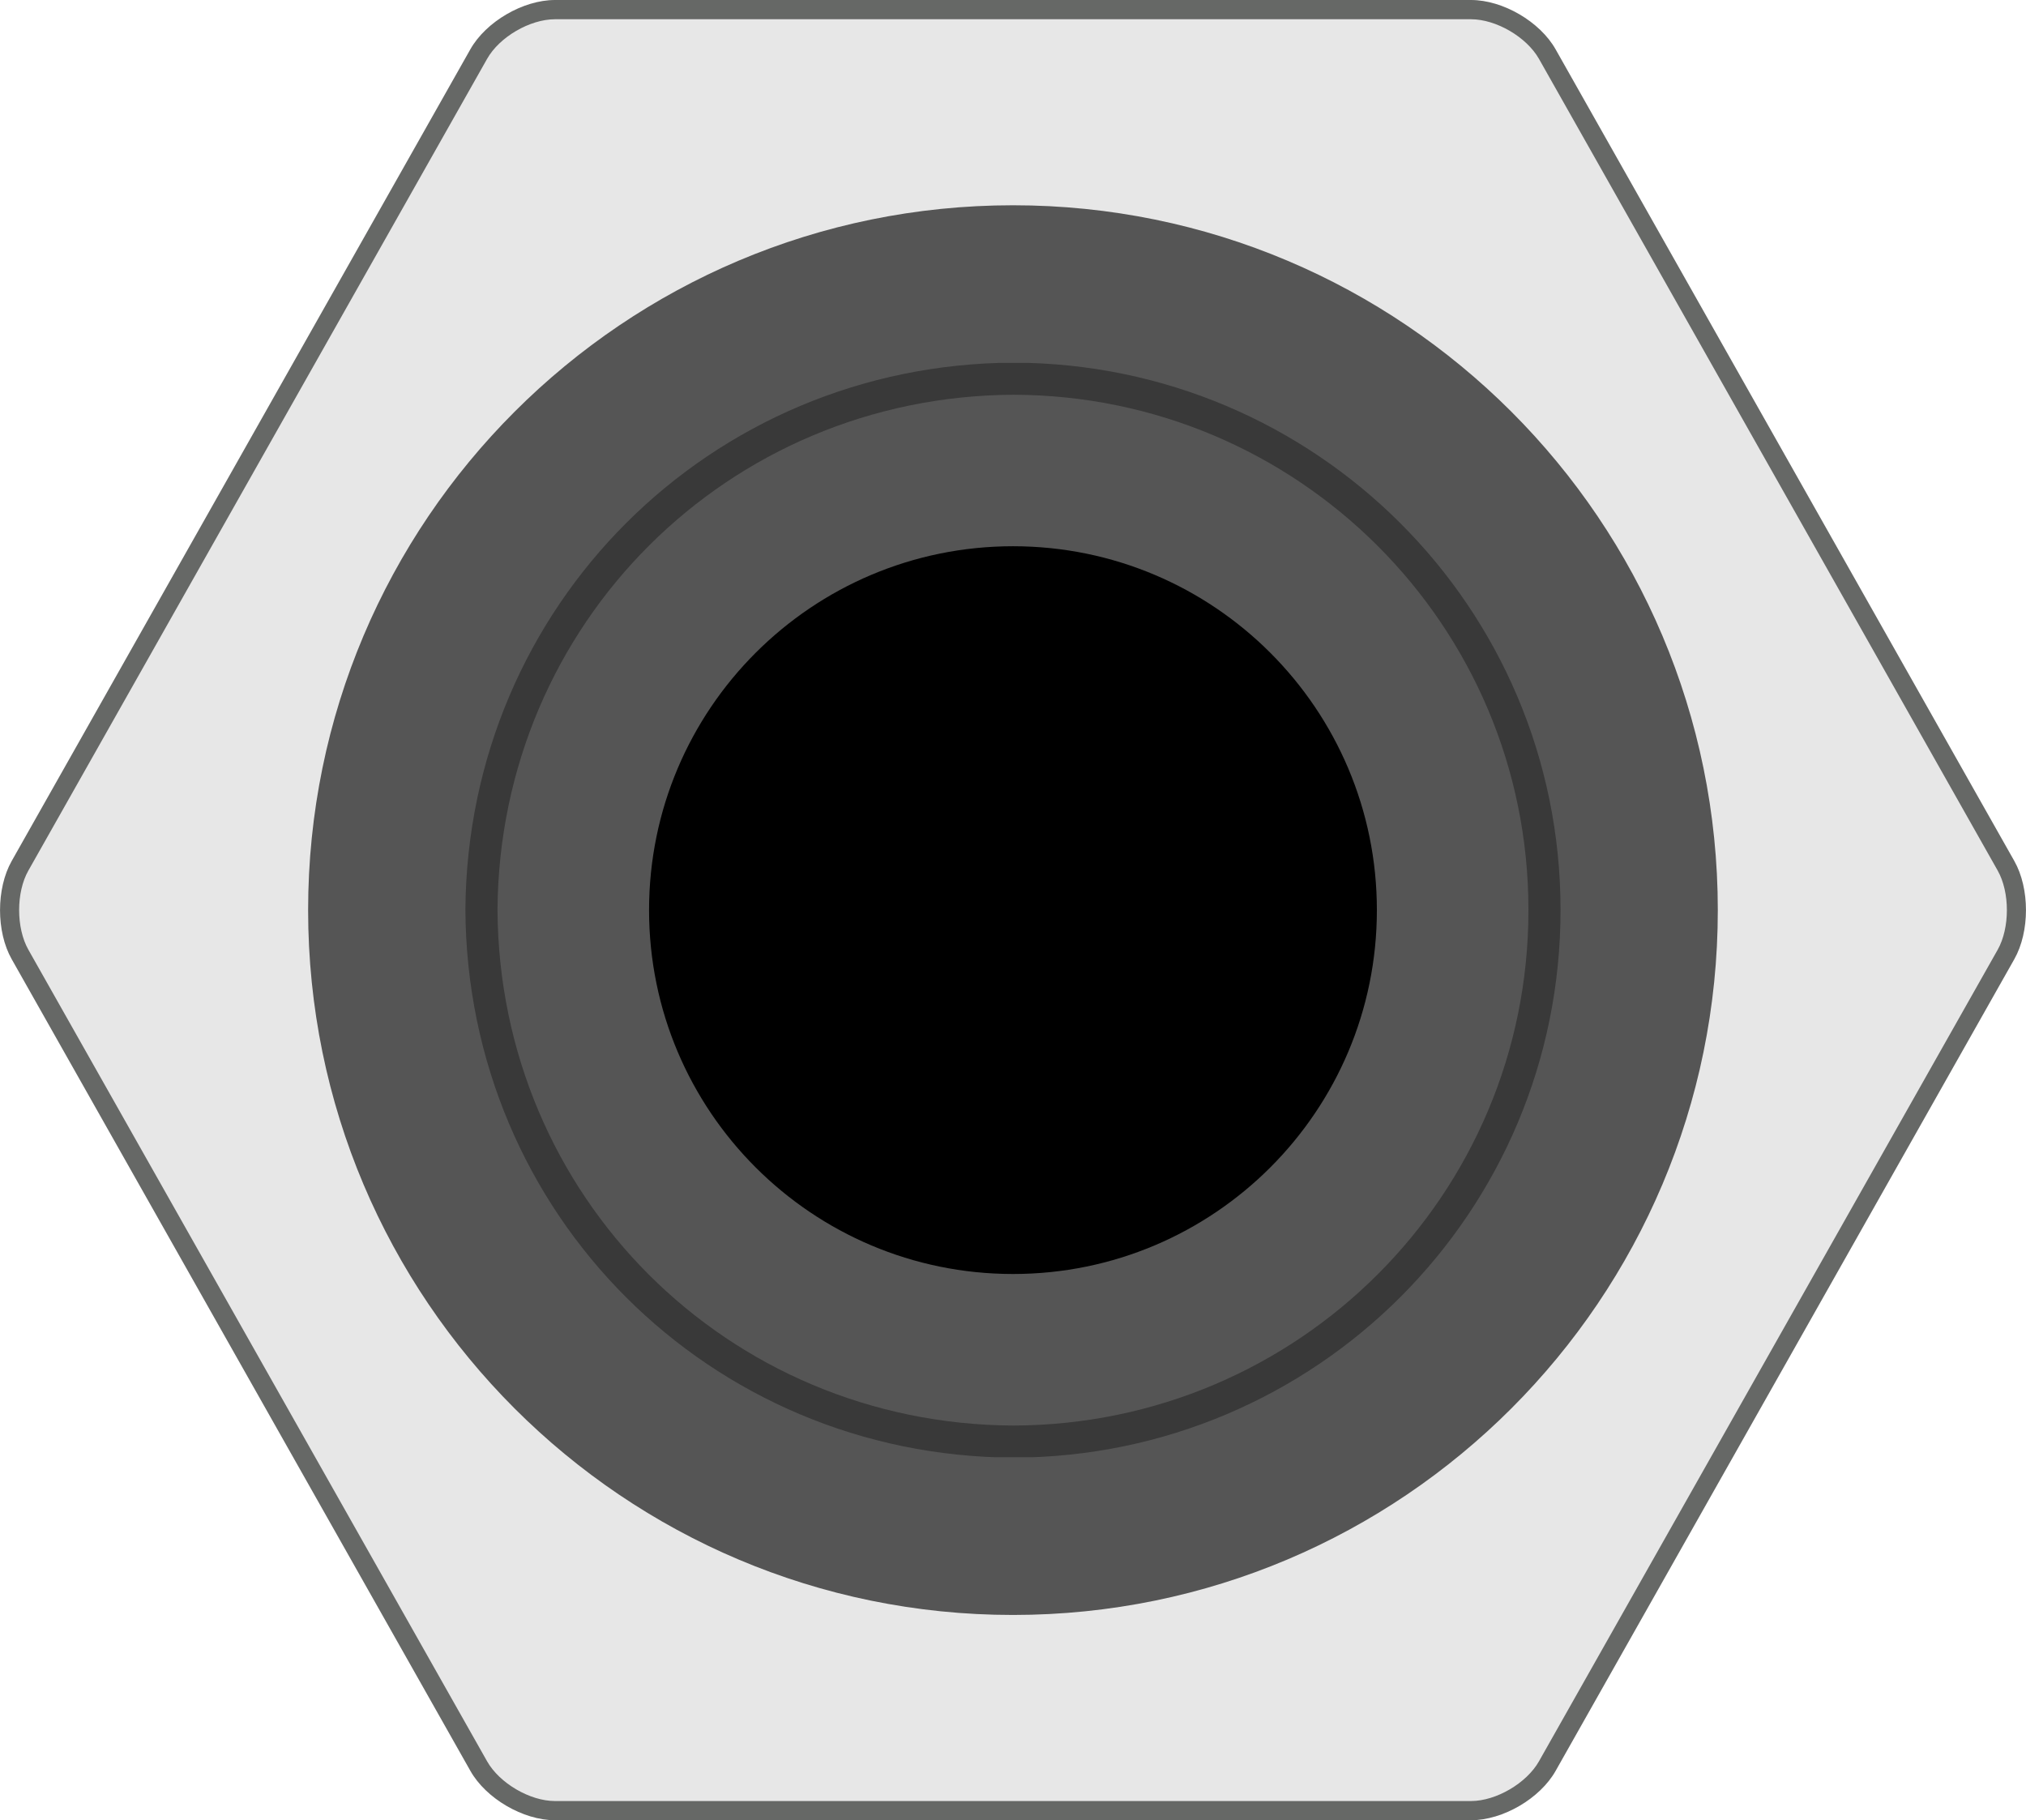 <?xml version="1.0" encoding="utf-8"?>
<!-- Generator: Adobe Illustrator 16.0.0, SVG Export Plug-In . SVG Version: 6.00 Build 0)  -->
<!DOCTYPE svg PUBLIC "-//W3C//DTD SVG 1.1//EN" "http://www.w3.org/Graphics/SVG/1.1/DTD/svg11.dtd">
<svg version="1.1" id="Layer_1" xmlns="http://www.w3.org/2000/svg" xmlns:xlink="http://www.w3.org/1999/xlink" x="0px" y="0px"
	 width="31.561px" height="28.357px" viewBox="0 0 31.561 28.357" enable-background="new 0 0 31.561 28.357" xml:space="preserve">
<path fill="#E7E7E7" d="M8.645,28.207c-0.446,0-0.968-0.305-1.188-0.691L0.313,14.869c-0.219-0.389-0.219-0.994,0-1.382L7.457,0.844
	c0.22-0.39,0.741-0.695,1.188-0.695h14.271c0.446,0,0.969,0.306,1.188,0.695l7.145,12.644c0.22,0.388,0.22,0.993,0,1.382
	l-7.145,12.646c-0.219,0.387-0.741,0.691-1.188,0.691H8.645z"/>
<path fill="#666866" d="M22.916,0.3c0.391,0,0.865,0.277,1.058,0.617l7.146,12.646c0.191,0.338,0.191,0.894,0,1.233l-7.146,12.644
	c-0.192,0.34-0.667,0.619-1.058,0.619H8.645c-0.391,0-0.865-0.279-1.057-0.619L0.442,14.796c-0.192-0.34-0.192-0.896,0-1.233
	L7.588,0.917C7.779,0.577,8.254,0.3,8.645,0.3H22.916 M22.916,0H8.645C8.148,0,7.569,0.338,7.326,0.77L0.182,13.414
	c-0.242,0.429-0.242,1.102,0,1.529l7.145,12.645c0.243,0.432,0.822,0.77,1.318,0.77h14.271c0.496,0,1.075-0.338,1.318-0.77
	l7.145-12.645c0.242-0.428,0.242-1.101,0-1.529L24.234,0.77C23.991,0.338,23.412,0,22.916,0"/>
<path fill="#555555" d="M26.76,14.179c0,6.063-4.917,10.981-10.98,10.981c-6.063,0-10.98-4.918-10.98-10.981
	c0-6.065,4.918-10.981,10.98-10.981C21.843,3.197,26.76,8.113,26.76,14.179"/>
<path d="M21.449,14.179c0,3.131-2.537,5.669-5.668,5.669c-3.132,0-5.67-2.538-5.67-5.669s2.538-5.669,5.67-5.669
	C18.912,8.51,21.449,11.048,21.449,14.179"/>
<g opacity="0.33">
	<g>
		<defs>
			<rect id="SVGID_1_" x="7.25" y="5.654" width="17.061" height="17.049"/>
		</defs>
		<clipPath id="SVGID_2_">
			<use xlink:href="#SVGID_1_"  overflow="visible"/>
		</clipPath>
		<path clip-path="url(#SVGID_2_)" fill="none" stroke="#000000" stroke-width="0.5" stroke-miterlimit="10" d="M7.5,14.171
			c0.023,4.599,3.69,8.269,8.289,8.288c4.575-0.014,8.276-3.708,8.271-8.288C24.058,9.6,20.355,5.912,15.789,5.9
			C11.199,5.92,7.533,9.58,7.5,14.171z"/>
	</g>
</g>
</svg>

